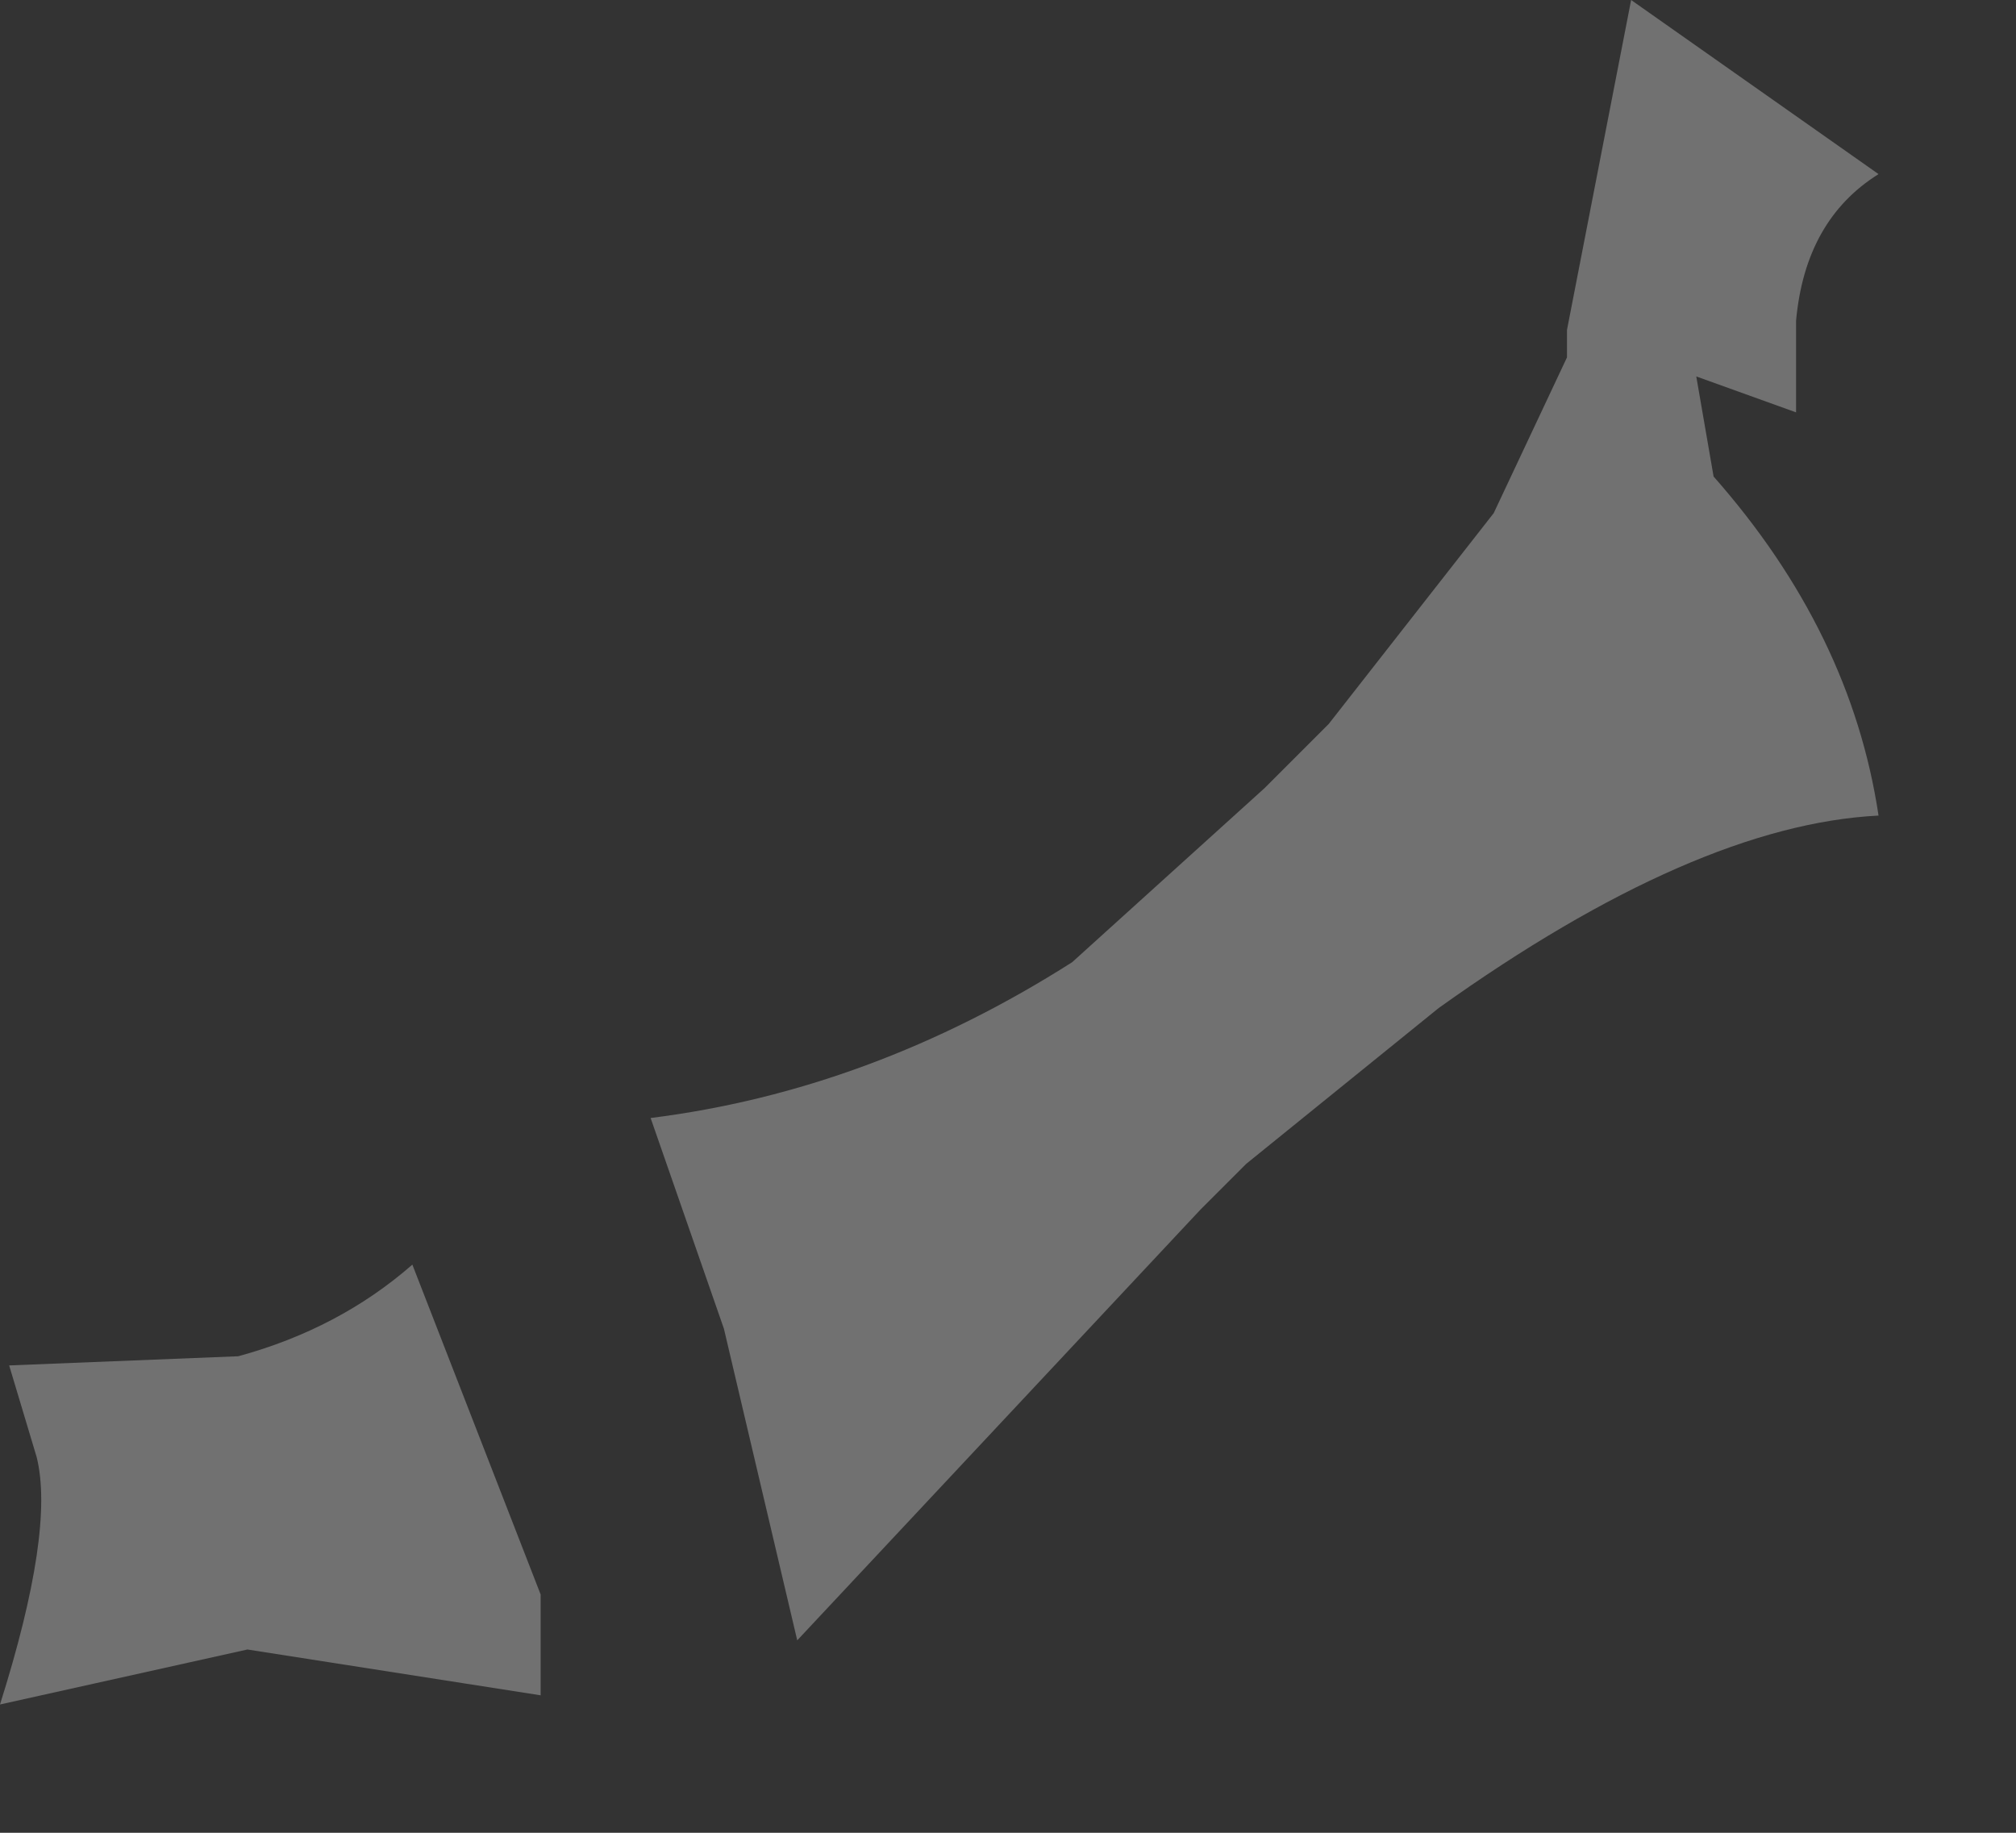 <?xml version="1.0" encoding="utf-8"?>
<svg version="1.1" id="Layer_1"
xmlns="http://www.w3.org/2000/svg"
xmlns:xlink="http://www.w3.org/1999/xlink"
width="11px" height="10px"
xml:space="preserve">
<rect width="100%" height="100%" fill="#333333" stroke="none"/>
<g id="PathID_1938" transform="matrix(1, 0, 0, 1, -3.1, 16.75)">
<path style="fill:#FFFFFF;fill-opacity:0.302" d="M12.45 -14.15Q13.2 -13.3 13.35 -12.3Q12.35 -12.25 10.95 -11.25L9.9 -10.4L9.65 -10.15L7.45 -7.8L7.05 -9.5L6.65 -10.65Q7.85 -10.8 8.95 -11.5L10 -12.45L10.35 -12.8L11.25 -13.95L11.65 -14.8L11.65 -14.95Q12.1 -15.4 12 -16.75L12.45 -14.15M12 -16.75L13.35 -15.8Q12.95 -15.55 12.9 -15L12.9 -14.5L11.65 -14.95M6.05 -7.5L4.45 -7.75L3.1 -7.45Q3.4 -8.4 3.3 -8.8L3.15 -9.3L4.4 -9.35Q4.95 -9.5 5.35 -9.85L6.05 -8.05L6.05 -7.5" />
</g>
</svg>
